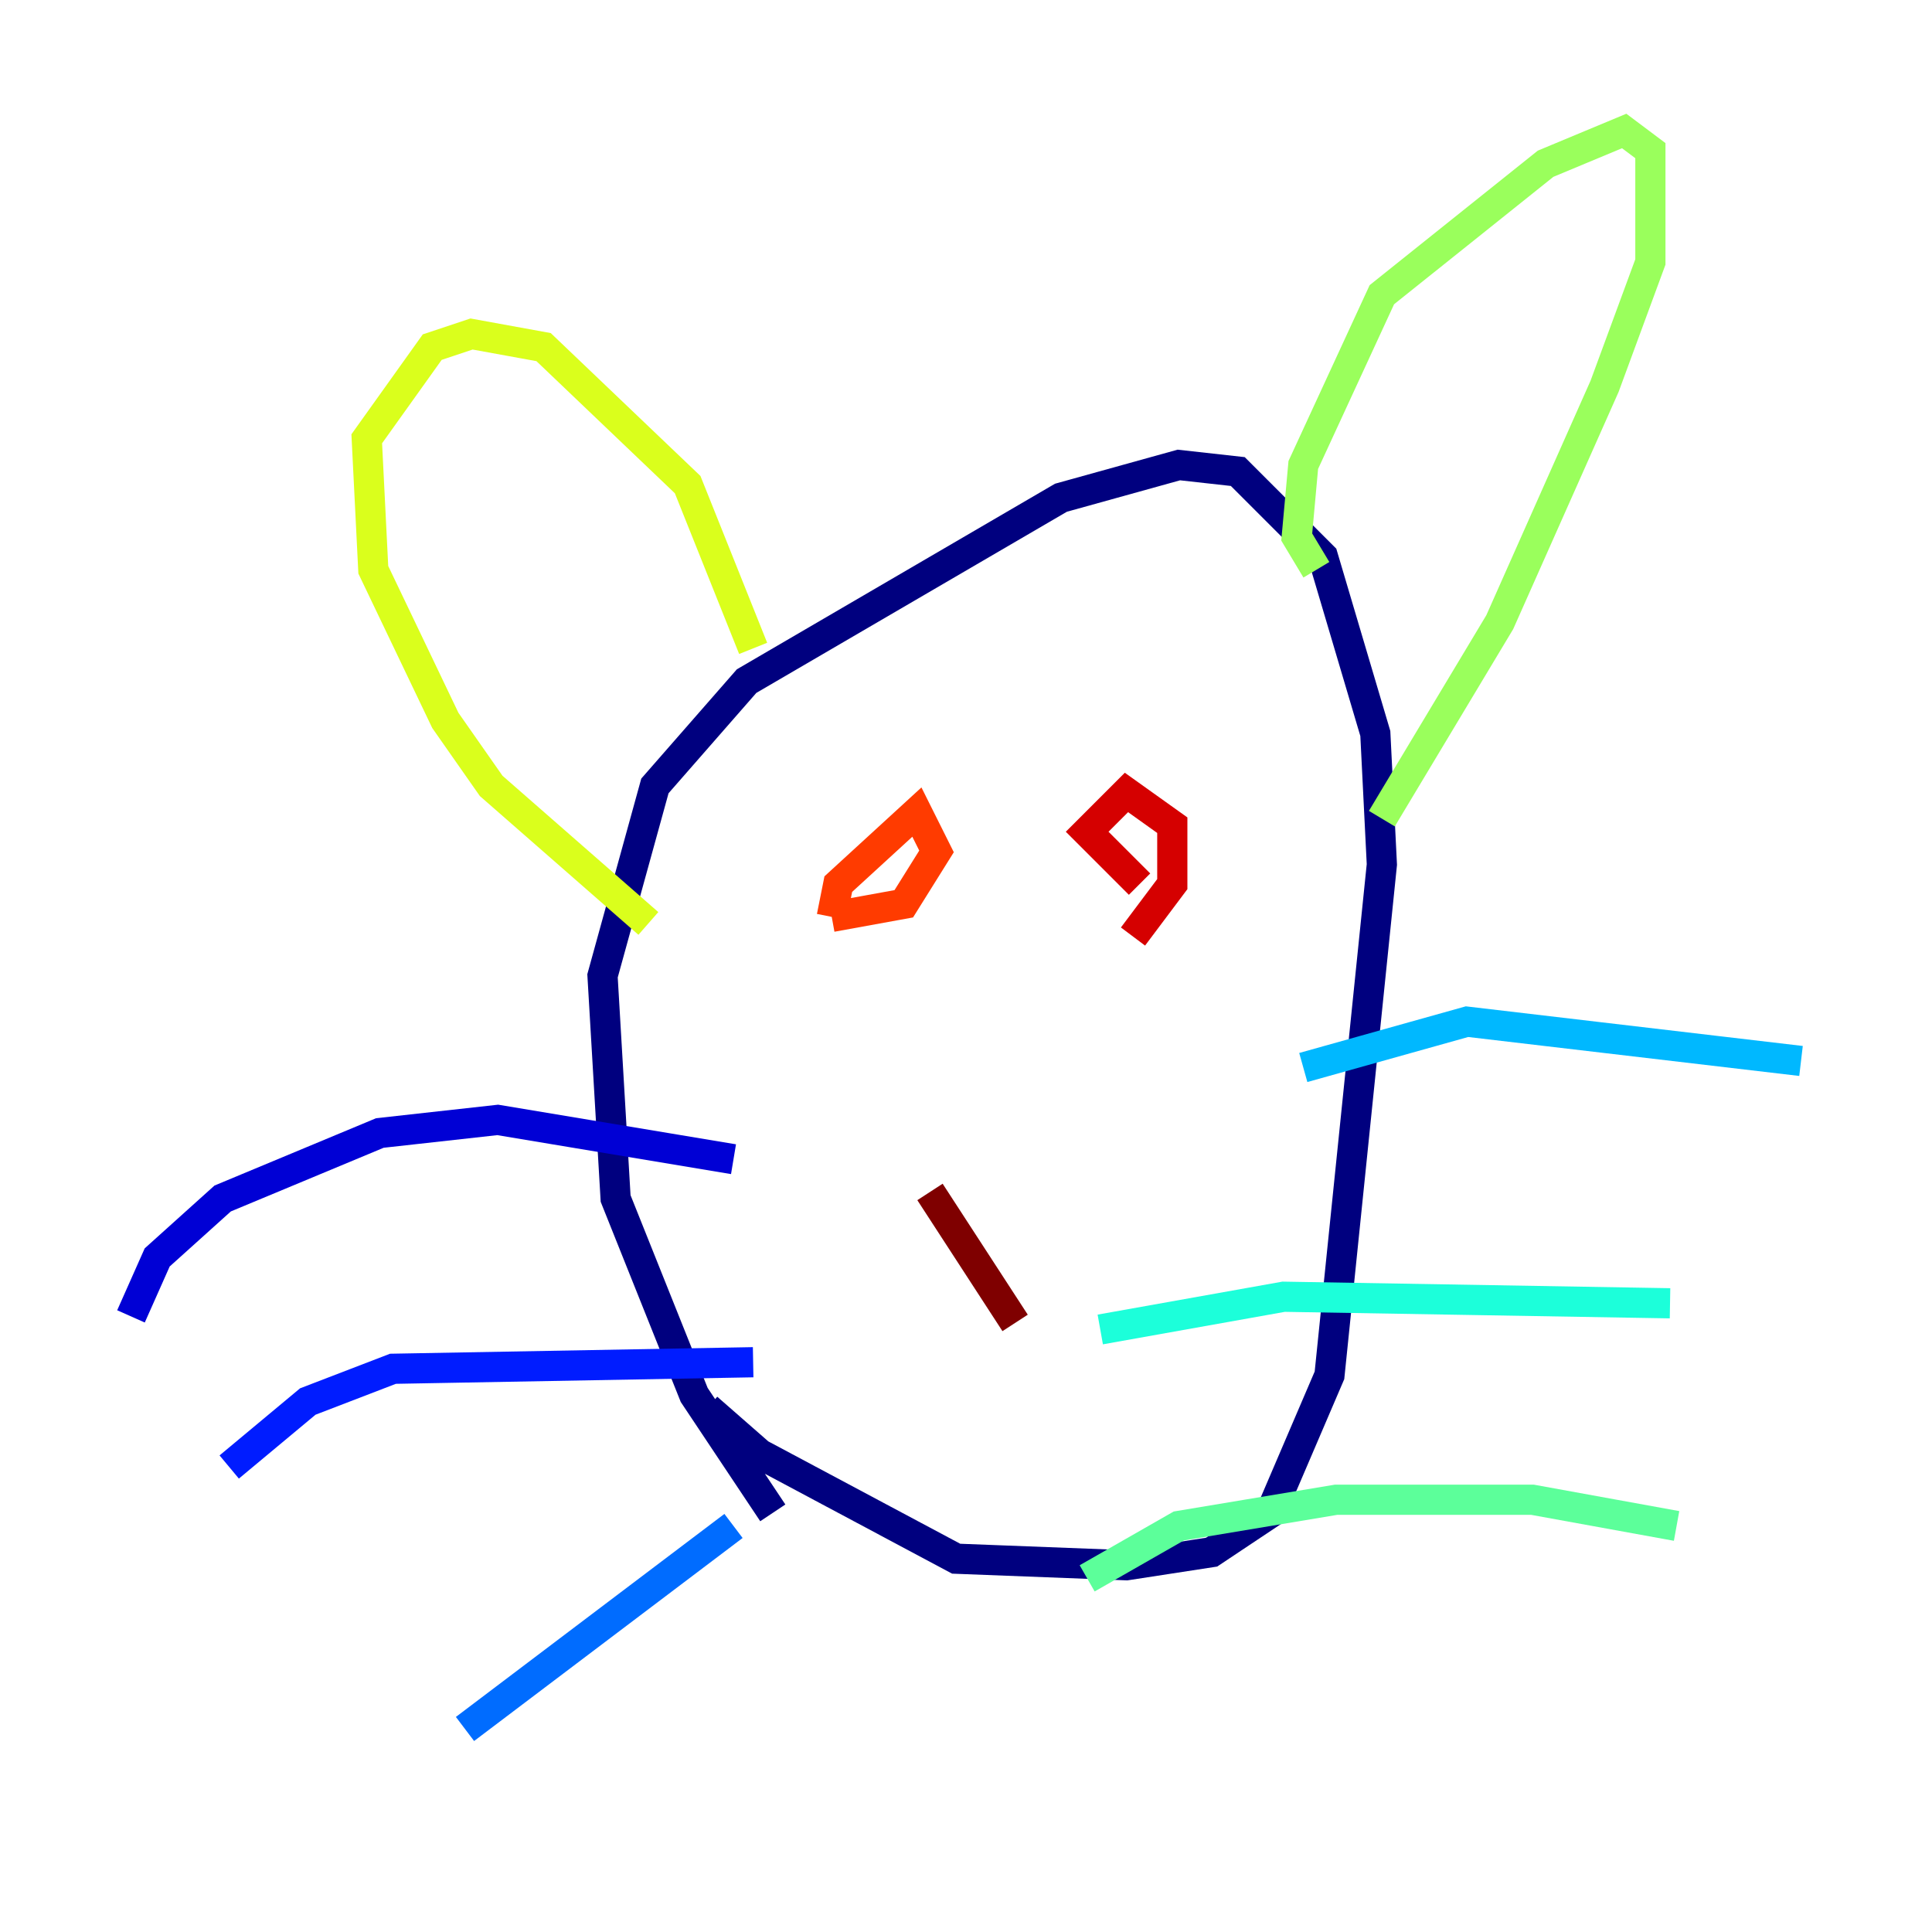 <?xml version="1.0" encoding="utf-8" ?>
<svg baseProfile="tiny" height="128" version="1.2" viewBox="0,0,128,128" width="128" xmlns="http://www.w3.org/2000/svg" xmlns:ev="http://www.w3.org/2001/xml-events" xmlns:xlink="http://www.w3.org/1999/xlink"><defs /><polyline fill="none" points="51.2,100.231 45.993,92.42 40.786,79.403 39.919,64.651 43.39,52.068 49.464,45.125 70.291,32.976 78.102,30.807 82.007,31.241 87.647,36.881 91.119,48.597 91.552,57.275 88.081,91.119 84.176,100.231 80.271,102.834 74.63,103.702 63.349,103.268 50.332,96.325 46.861,93.288" stroke="#00007f" stroke-width="2" /><polyline fill="none" points="48.597,76.8 32.976,74.197 25.166,75.064 14.752,79.403 10.414,83.308 8.678,87.214" stroke="#0000d5" stroke-width="2" /><polyline fill="none" points="49.898,90.251 26.034,90.685 20.393,92.854 15.186,97.193" stroke="#001cff" stroke-width="2" /><polyline fill="none" points="48.597,101.098 30.807,114.549" stroke="#006cff" stroke-width="2" /><polyline fill="none" points="86.346,70.725 97.193,67.688 119.322,70.291" stroke="#00b8ff" stroke-width="2" /><polyline fill="none" points="72.895,88.081 85.044,85.912 110.644,86.346" stroke="#1cffda" stroke-width="2" /><polyline fill="none" points="72.027,104.57 78.102,101.098 88.515,99.363 101.532,99.363 111.078,101.098" stroke="#5cff9a" stroke-width="2" /><polyline fill="none" points="87.214,37.749 85.912,35.58 86.346,30.807 91.552,19.525 102.4,10.848 107.607,8.678 109.342,9.98 109.342,17.356 106.305,25.6 99.363,41.22 91.552,54.237" stroke="#9aff5c" stroke-width="2" /><polyline fill="none" points="49.898,42.956 45.559,32.108 36.014,22.997 31.241,22.129 28.637,22.997 24.298,29.071 24.732,37.749 29.505,47.729 32.542,52.068 42.956,61.18" stroke="#daff1c" stroke-width="2" /><polyline fill="none" points="55.973,58.576 55.973,58.576" stroke="#ffcb00" stroke-width="2" /><polyline fill="none" points="78.536,56.841 78.536,56.841" stroke="#ff8500" stroke-width="2" /><polyline fill="none" points="55.105,60.746 55.539,58.576 60.746,53.803 62.047,56.407 59.878,59.878 55.105,60.746" stroke="#ff3b00" stroke-width="2" /><polyline fill="none" points="75.498,58.576 72.027,55.105 74.63,52.502 77.668,54.671 77.668,58.576 75.064,62.047" stroke="#d50000" stroke-width="2" /><polyline fill="none" points="61.614,78.969 67.254,87.647" stroke="#7f0000" stroke-width="2" /></svg>